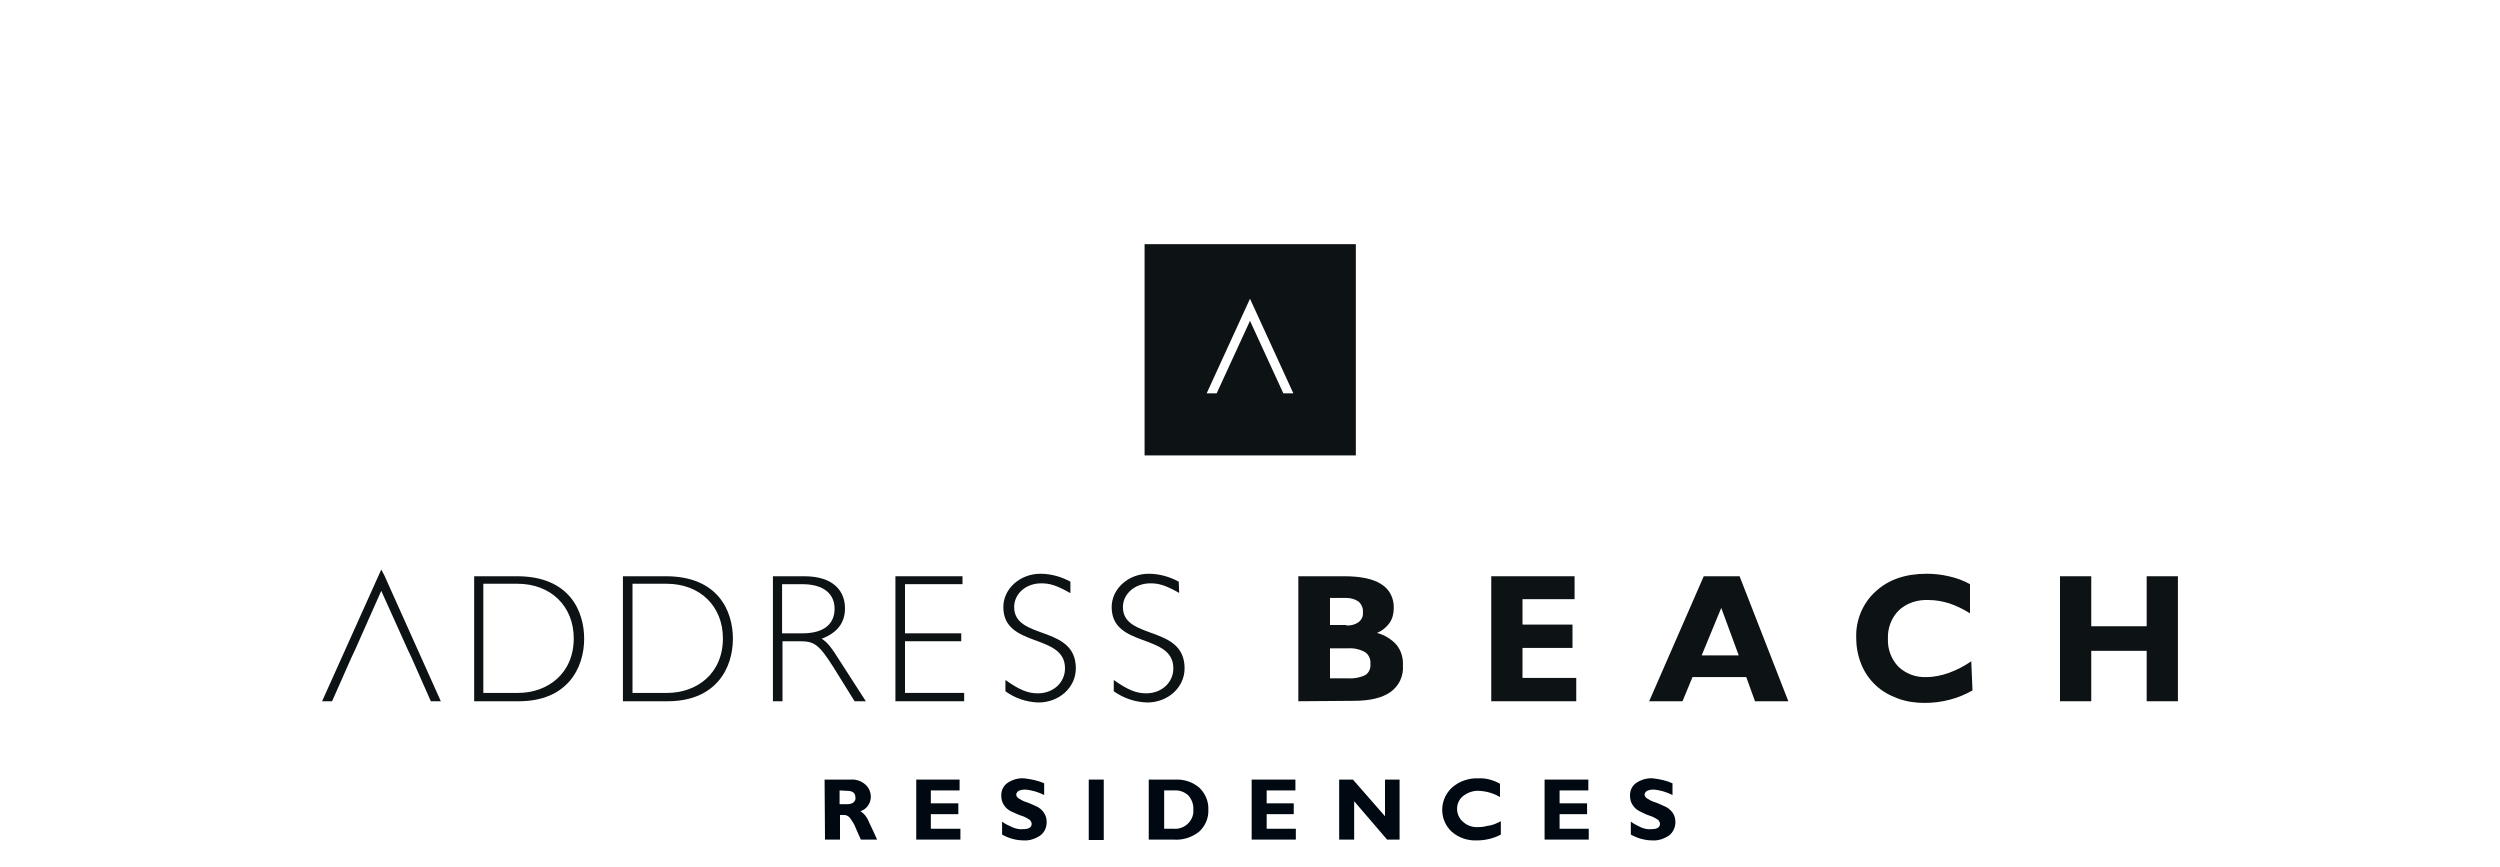 <?xml version="1.0" encoding="UTF-8"?> <!-- Generator: Adobe Illustrator 25.0.0, SVG Export Plug-In . SVG Version: 6.00 Build 0) --> <svg xmlns="http://www.w3.org/2000/svg" xmlns:xlink="http://www.w3.org/1999/xlink" id="Слой_1" x="0px" y="0px" viewBox="0 0 600 208" style="enable-background:new 0 0 600 208;" xml:space="preserve"> <style type="text/css"> .st0{fill:#FFFFFF;} .st1{fill:#0D1214;} .st2{fill:#000911;} </style> <rect class="st0" width="600" height="208"></rect> <g id="Слой_2_2_"> <g id="Layer_1"> <path class="st1" d="M274.7,109.3h50.7V58.6h-50.7V109.3z"></path> <polygon class="st0" points="308,94.4 300,77 292,94.4 289.6,94.4 300,71.7 310.4,94.4 "></polygon> <polygon class="st1" points="84.3,157.9 79.7,168.3 77.3,168.3 91.5,136.7 92.2,138 105.8,168.3 103.4,168.3 98.8,157.9 97.9,156 91.5,141.8 85.2,156 "></polygon> <path class="st1" d="M124.1,138.3c12.6,0,16.1,8.4,16.1,15c0,7-4,15-15.7,15h-10.7v-30H124.1z M116,166.3h8.3 c7.1,0,13.4-4.6,13.4-13.1c0-7.7-5.5-13.1-13.5-13.1H116V166.3z"></path> <path class="st1" d="M159.8,138.3c12.6,0,16.1,8.4,16.1,15c0,7-4,15-15.7,15h-10.7v-30H159.8z M151.8,166.3h8.3 c7.1,0,13.4-4.6,13.4-13.1c0-7.7-5.5-13.1-13.5-13.1h-8.2L151.8,166.3z"></path> <path class="st1" d="M193,138.3c7.2,0,9.8,3.7,9.8,7.7c0,3.5-1.9,5.9-5.6,7.3c1.4,0.8,2.6,2.5,3.9,4.6l6.7,10.4h-2.7l-5.1-8.2 c-3.6-5.7-4.7-6.2-8.2-6.2h-4v14.4h-2.3v-30L193,138.3z M187.7,152h4.9c5.2,0,7.7-2.3,7.7-5.9c0-3.4-2.4-5.9-7.8-5.9h-4.8V152z"></path> <polygon class="st1" points="231,140.2 217.2,140.2 217.2,152 230.7,152 230.7,153.9 217.2,153.9 217.2,166.3 231.4,166.3 231.4,168.3 214.9,168.3 214.9,138.3 231,138.3 "></polygon> <path class="st1" d="M256.8,142.3c-3.2-1.8-4.8-2.3-6.9-2.3c-3.7,0-6.5,2.5-6.5,5.7c0,8,14.8,4.2,14.8,14.7c0,4.6-4,8.2-9,8.2 c-2.8-0.1-5.6-1-7.9-2.7v-2.7c3.4,2.4,5.4,3.2,7.8,3.2c3.7,0,6.5-2.6,6.5-6c0-8.5-14.8-4.8-14.8-14.7c0-4.4,4-8,8.9-8 c2.5,0,5,0.7,7.2,1.9V142.3z"></path> <path class="st1" d="M283,142.3c-3.2-1.8-4.8-2.3-6.9-2.3c-3.7,0-6.6,2.5-6.6,5.7c0,8,14.8,4.2,14.8,14.7c0,4.6-4,8.2-9,8.2 c-2.9-0.1-5.6-1-8-2.7v-2.7c3.4,2.4,5.4,3.2,7.8,3.2c3.7,0,6.5-2.6,6.5-6c0-8.5-14.8-4.8-14.8-14.7c0-4.4,4-8,8.9-8 c2.5,0,5,0.7,7.2,1.9L283,142.3z"></path> <path class="st1" d="M311.6,168.3v-30h11c3.9,0,6.9,0.6,8.9,1.9c2,1.2,3.1,3.4,3,5.8c0,1.2-0.3,2.5-1,3.5c-0.8,1.1-1.8,1.9-3,2.4 c1.8,0.5,3.5,1.5,4.7,2.9c1.1,1.4,1.6,3.1,1.5,4.9c0.2,2.5-0.9,4.9-3,6.4c-2,1.4-4.9,2.1-8.9,2.1L311.6,168.3z M323.1,150.1 c1.1,0.1,2.1-0.2,3-0.8c0.7-0.6,1.1-1.4,1-2.3c0.1-1-0.3-1.9-1-2.6c-0.9-0.6-1.9-0.9-3-0.9h-3.9v6.5H323.1z M319.2,162.8h4.4 c1.4,0.1,2.9-0.2,4.1-0.8c0.9-0.6,1.3-1.6,1.2-2.7c0.1-1.1-0.4-2.2-1.3-2.8c-1.3-0.7-2.7-1-4.1-0.9h-4.3V162.8z"></path> <path class="st1" d="M357.9,168.3v-30h20v5.5h-12.5v6.1h12v5.6h-12v7.2h12.9v5.6L357.9,168.3z"></path> <path class="st1" d="M395.8,168.3l13.1-30h8.6l11.7,30h-8l-2.1-5.8h-12.9l-2.4,5.8H395.8z M408.4,157.3h8.9l-4.2-11.4L408.4,157.3 z"></path> <path class="st1" d="M473.4,165.7c-3.5,2-7.4,3-11.5,3c-2.2,0-4.4-0.3-6.5-1.1c-1.9-0.7-3.7-1.7-5.2-3.1c-1.5-1.4-2.7-3.1-3.5-5.1 c-0.8-2-1.2-4.1-1.2-6.2c-0.2-4.2,1.5-8.4,4.6-11.2c3.1-2.9,7.2-4.3,12.3-4.3c1.8,0,3.6,0.2,5.3,0.6c1.8,0.4,3.5,1,5.1,1.9v7 c-1.6-1-3.2-1.8-5-2.4c-1.6-0.5-3.3-0.8-5-0.8c-2.6-0.1-5.2,0.7-7.1,2.5c-1.8,1.8-2.7,4.3-2.6,6.8c-0.1,2.5,0.8,4.9,2.5,6.7 c1.8,1.7,4.2,2.6,6.7,2.5c1.9,0,3.7-0.4,5.4-1c1.9-0.7,3.7-1.6,5.4-2.8L473.4,165.7z"></path> <path class="st1" d="M494.4,168.3v-30h7.5v12h13.3v-12h7.5v30h-7.5v-12.1h-13.3v12.1H494.4z"></path> <path class="st2" d="M197.9,187.1h6.4c1.2-0.1,2.5,0.4,3.4,1.2c0.8,0.7,1.3,1.8,1.3,2.9c0,1.6-1,3-2.5,3.5c1,0.6,1.7,1.6,2.1,2.7 c0.7,1.4,1.3,2.8,1.9,4.1h-3.9c-0.2-0.5-0.6-1.4-1.2-2.7c-0.3-0.9-0.9-1.8-1.5-2.6c-0.4-0.4-0.8-0.6-1.3-0.6h-1v5.9h-3.6 L197.9,187.1z M201.5,189.7v3.3h1.9c0.5,0,1-0.1,1.4-0.4c0.4-0.3,0.6-0.8,0.5-1.2c0-1.1-0.7-1.6-2-1.6L201.5,189.7z"></path> <polygon class="st2" points="230.5,198.9 230.5,201.5 219.9,201.5 219.9,187.1 230.3,187.1 230.3,189.7 223.4,189.7 223.4,192.8 230,192.8 230,195.4 223.4,195.4 223.4,198.9 "></polygon> <path class="st2" d="M250.6,188v2.8c-1.4-0.7-3-1.2-4.6-1.3c-0.5,0-1.1,0.1-1.5,0.3c-0.3,0.2-0.6,0.5-0.6,0.9 c0,0.3,0.2,0.6,0.4,0.8c0.6,0.4,1.3,0.8,2,1c0.9,0.3,1.7,0.7,2.6,1.1c0.6,0.3,1.2,0.8,1.6,1.4c0.5,0.7,0.7,1.5,0.7,2.3 c0,1.3-0.5,2.4-1.5,3.2c-1.2,0.8-2.6,1.3-4,1.2c-1.8,0-3.6-0.5-5.2-1.4v-3.1c0.8,0.6,1.7,1,2.6,1.4c0.8,0.3,1.6,0.5,2.4,0.4 c1.4,0,2.1-0.4,2.1-1.3c0-0.3-0.2-0.6-0.4-0.9c-0.6-0.4-1.3-0.8-2-1c-0.9-0.3-1.7-0.7-2.6-1.1c-0.6-0.3-1.2-0.8-1.6-1.4 c-0.5-0.7-0.7-1.5-0.7-2.4c0-1.2,0.5-2.3,1.5-3c1.2-0.8,2.6-1.2,4-1.1C247.4,187,249.1,187.3,250.6,188"></path> <rect x="261.3" y="187.1" class="st2" width="3.6" height="14.5"></rect> <path class="st2" d="M275.8,187.1h6.3c2.1-0.1,4.2,0.6,5.8,2c1.4,1.4,2.2,3.3,2.1,5.2c0.1,2-0.7,3.9-2.2,5.3 c-1.8,1.4-4,2.1-6.2,1.9h-5.9V187.1z M279.4,189.7v9.2h2.3c2.3,0.2,4.4-1.5,4.7-3.8c0-0.3,0-0.5,0-0.8c0.1-1.2-0.4-2.5-1.2-3.4 c-1-0.9-2.2-1.3-3.5-1.2L279.4,189.7z"></path> <polygon class="st2" points="311,198.9 311,201.5 300.4,201.5 300.4,187.1 310.9,187.1 310.9,189.7 304,189.7 304,192.8 310.5,192.8 310.5,195.4 304,195.4 304,198.9 "></polygon> <polygon class="st2" points="335.9,187.1 335.9,201.5 332.9,201.5 325,192.3 325,201.5 321.4,201.5 321.4,187.1 324.7,187.1 332.4,195.9 332.4,187.1 "></polygon> <path class="st2" d="M360.2,197.1v3.2c-1.7,0.9-3.7,1.4-5.7,1.4c-2.2,0.1-4.4-0.6-6.1-2.1c-2.9-2.7-3-7.2-0.4-10.1 c0.2-0.2,0.3-0.3,0.5-0.5c1.7-1.5,4-2.3,6.3-2.2c1.8-0.1,3.6,0.4,5.2,1.3v3.2c-1.5-0.9-3.2-1.4-5-1.5c-1.4-0.1-2.7,0.4-3.8,1.2 c-1,0.8-1.5,1.9-1.5,3.1c0,1.2,0.5,2.4,1.5,3.2c1,0.9,2.3,1.3,3.7,1.2c0.7,0,1.4-0.1,2.1-0.3C358.2,198.1,359.2,197.6,360.2,197.1 "></path> <polygon class="st2" points="381.3,198.9 381.3,201.5 370.7,201.5 370.7,187.1 381.2,187.1 381.2,189.7 374.3,189.7 374.3,192.8 380.9,192.8 380.9,195.4 374.3,195.4 374.3,198.9 "></polygon> <path class="st2" d="M401.4,188v2.8c-1.4-0.7-3-1.2-4.6-1.3c-0.5,0-1.1,0.1-1.5,0.3c-0.3,0.2-0.6,0.5-0.6,0.9 c0,0.3,0.2,0.6,0.4,0.8c0.6,0.4,1.3,0.8,2,1c0.9,0.3,1.7,0.7,2.6,1.1c0.7,0.3,1.2,0.8,1.7,1.4c0.5,0.7,0.7,1.5,0.7,2.3 c0,1.2-0.5,2.4-1.5,3.2c-1.2,0.8-2.6,1.3-4,1.2c-1.8,0-3.6-0.5-5.2-1.4v-3.1c0.8,0.6,1.7,1,2.5,1.4c0.8,0.3,1.6,0.5,2.4,0.4 c1.4,0,2.1-0.4,2.1-1.3c0-0.3-0.2-0.6-0.4-0.9c-0.6-0.4-1.3-0.8-2-1c-0.9-0.3-1.7-0.7-2.5-1.1c-0.6-0.3-1.2-0.8-1.6-1.4 c-0.5-0.7-0.7-1.5-0.7-2.4c0-1.2,0.5-2.3,1.5-3c1.2-0.8,2.6-1.2,4-1.1C398.3,187,399.9,187.3,401.4,188"></path> </g> </g> </svg> 